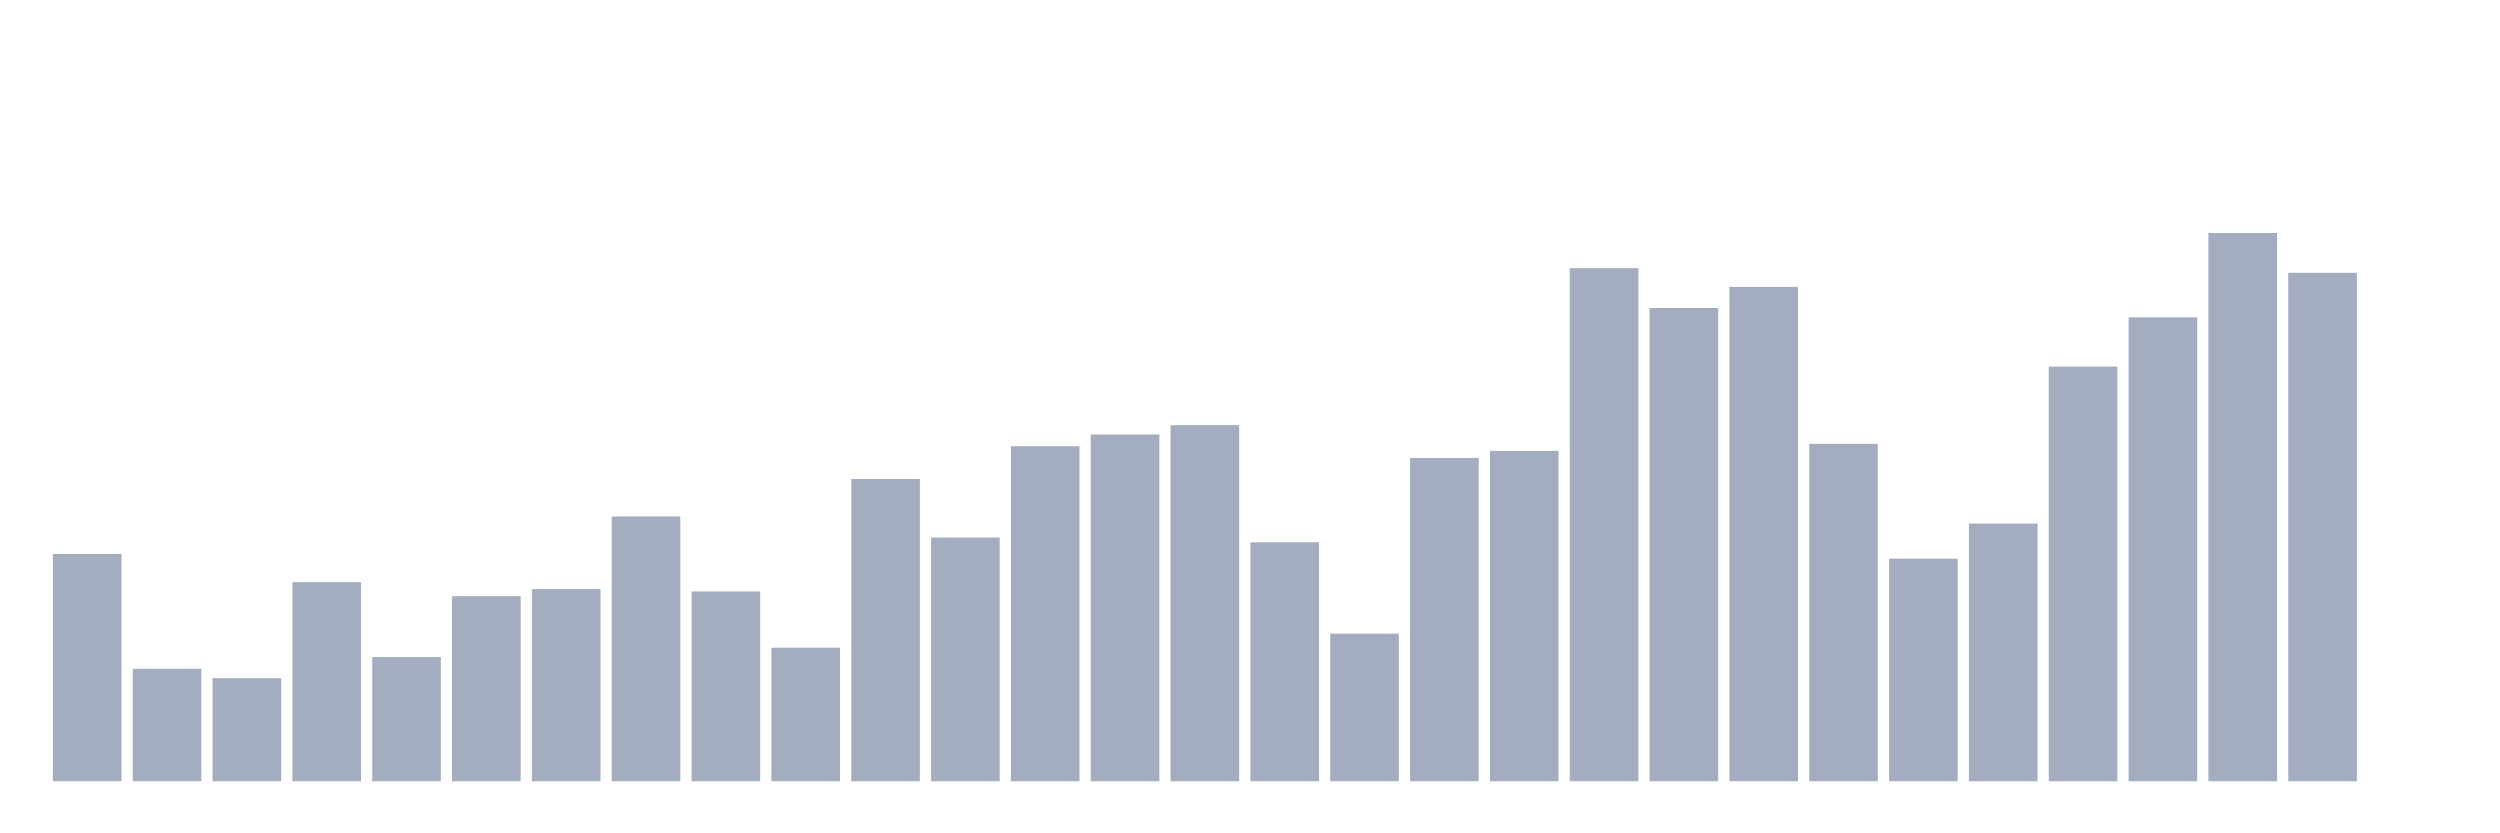 <svg xmlns="http://www.w3.org/2000/svg" viewBox="0 0 480 160"><g transform="translate(10,10)"><rect class="bar" x="0.153" width="13.175" y="96.365" height="43.635" fill="rgb(164,173,192)"></rect><rect class="bar" x="15.482" width="13.175" y="118.408" height="21.592" fill="rgb(164,173,192)"></rect><rect class="bar" x="30.81" width="13.175" y="120.207" height="19.793" fill="rgb(164,173,192)"></rect><rect class="bar" x="46.138" width="13.175" y="101.763" height="38.237" fill="rgb(164,173,192)"></rect><rect class="bar" x="61.466" width="13.175" y="116.158" height="23.842" fill="rgb(164,173,192)"></rect><rect class="bar" x="76.794" width="13.175" y="104.462" height="35.538" fill="rgb(164,173,192)"></rect><rect class="bar" x="92.123" width="13.175" y="103.113" height="36.887" fill="rgb(164,173,192)"></rect><rect class="bar" x="107.451" width="13.175" y="89.168" height="50.832" fill="rgb(164,173,192)"></rect><rect class="bar" x="122.779" width="13.175" y="103.563" height="36.437" fill="rgb(164,173,192)"></rect><rect class="bar" x="138.107" width="13.175" y="114.359" height="25.641" fill="rgb(164,173,192)"></rect><rect class="bar" x="153.436" width="13.175" y="81.97" height="58.03" fill="rgb(164,173,192)"></rect><rect class="bar" x="168.764" width="13.175" y="93.216" height="46.784" fill="rgb(164,173,192)"></rect><rect class="bar" x="184.092" width="13.175" y="75.673" height="64.327" fill="rgb(164,173,192)"></rect><rect class="bar" x="199.42" width="13.175" y="73.423" height="66.577" fill="rgb(164,173,192)"></rect><rect class="bar" x="214.748" width="13.175" y="71.624" height="68.376" fill="rgb(164,173,192)"></rect><rect class="bar" x="230.077" width="13.175" y="94.116" height="45.884" fill="rgb(164,173,192)"></rect><rect class="bar" x="245.405" width="13.175" y="111.66" height="28.34" fill="rgb(164,173,192)"></rect><rect class="bar" x="260.733" width="13.175" y="77.922" height="62.078" fill="rgb(164,173,192)"></rect><rect class="bar" x="276.061" width="13.175" y="76.572" height="63.428" fill="rgb(164,173,192)"></rect><rect class="bar" x="291.39" width="13.175" y="41.484" height="98.516" fill="rgb(164,173,192)"></rect><rect class="bar" x="306.718" width="13.175" y="49.132" height="90.868" fill="rgb(164,173,192)"></rect><rect class="bar" x="322.046" width="13.175" y="45.083" height="94.917" fill="rgb(164,173,192)"></rect><rect class="bar" x="337.374" width="13.175" y="75.223" height="64.777" fill="rgb(164,173,192)"></rect><rect class="bar" x="352.702" width="13.175" y="97.265" height="42.735" fill="rgb(164,173,192)"></rect><rect class="bar" x="368.031" width="13.175" y="90.517" height="49.483" fill="rgb(164,173,192)"></rect><rect class="bar" x="383.359" width="13.175" y="60.378" height="79.622" fill="rgb(164,173,192)"></rect><rect class="bar" x="398.687" width="13.175" y="50.931" height="89.069" fill="rgb(164,173,192)"></rect><rect class="bar" x="414.015" width="13.175" y="34.737" height="105.263" fill="rgb(164,173,192)"></rect><rect class="bar" x="429.344" width="13.175" y="42.384" height="97.616" fill="rgb(164,173,192)"></rect><rect class="bar" x="444.672" width="13.175" y="140" height="0" fill="rgb(164,173,192)"></rect></g></svg>